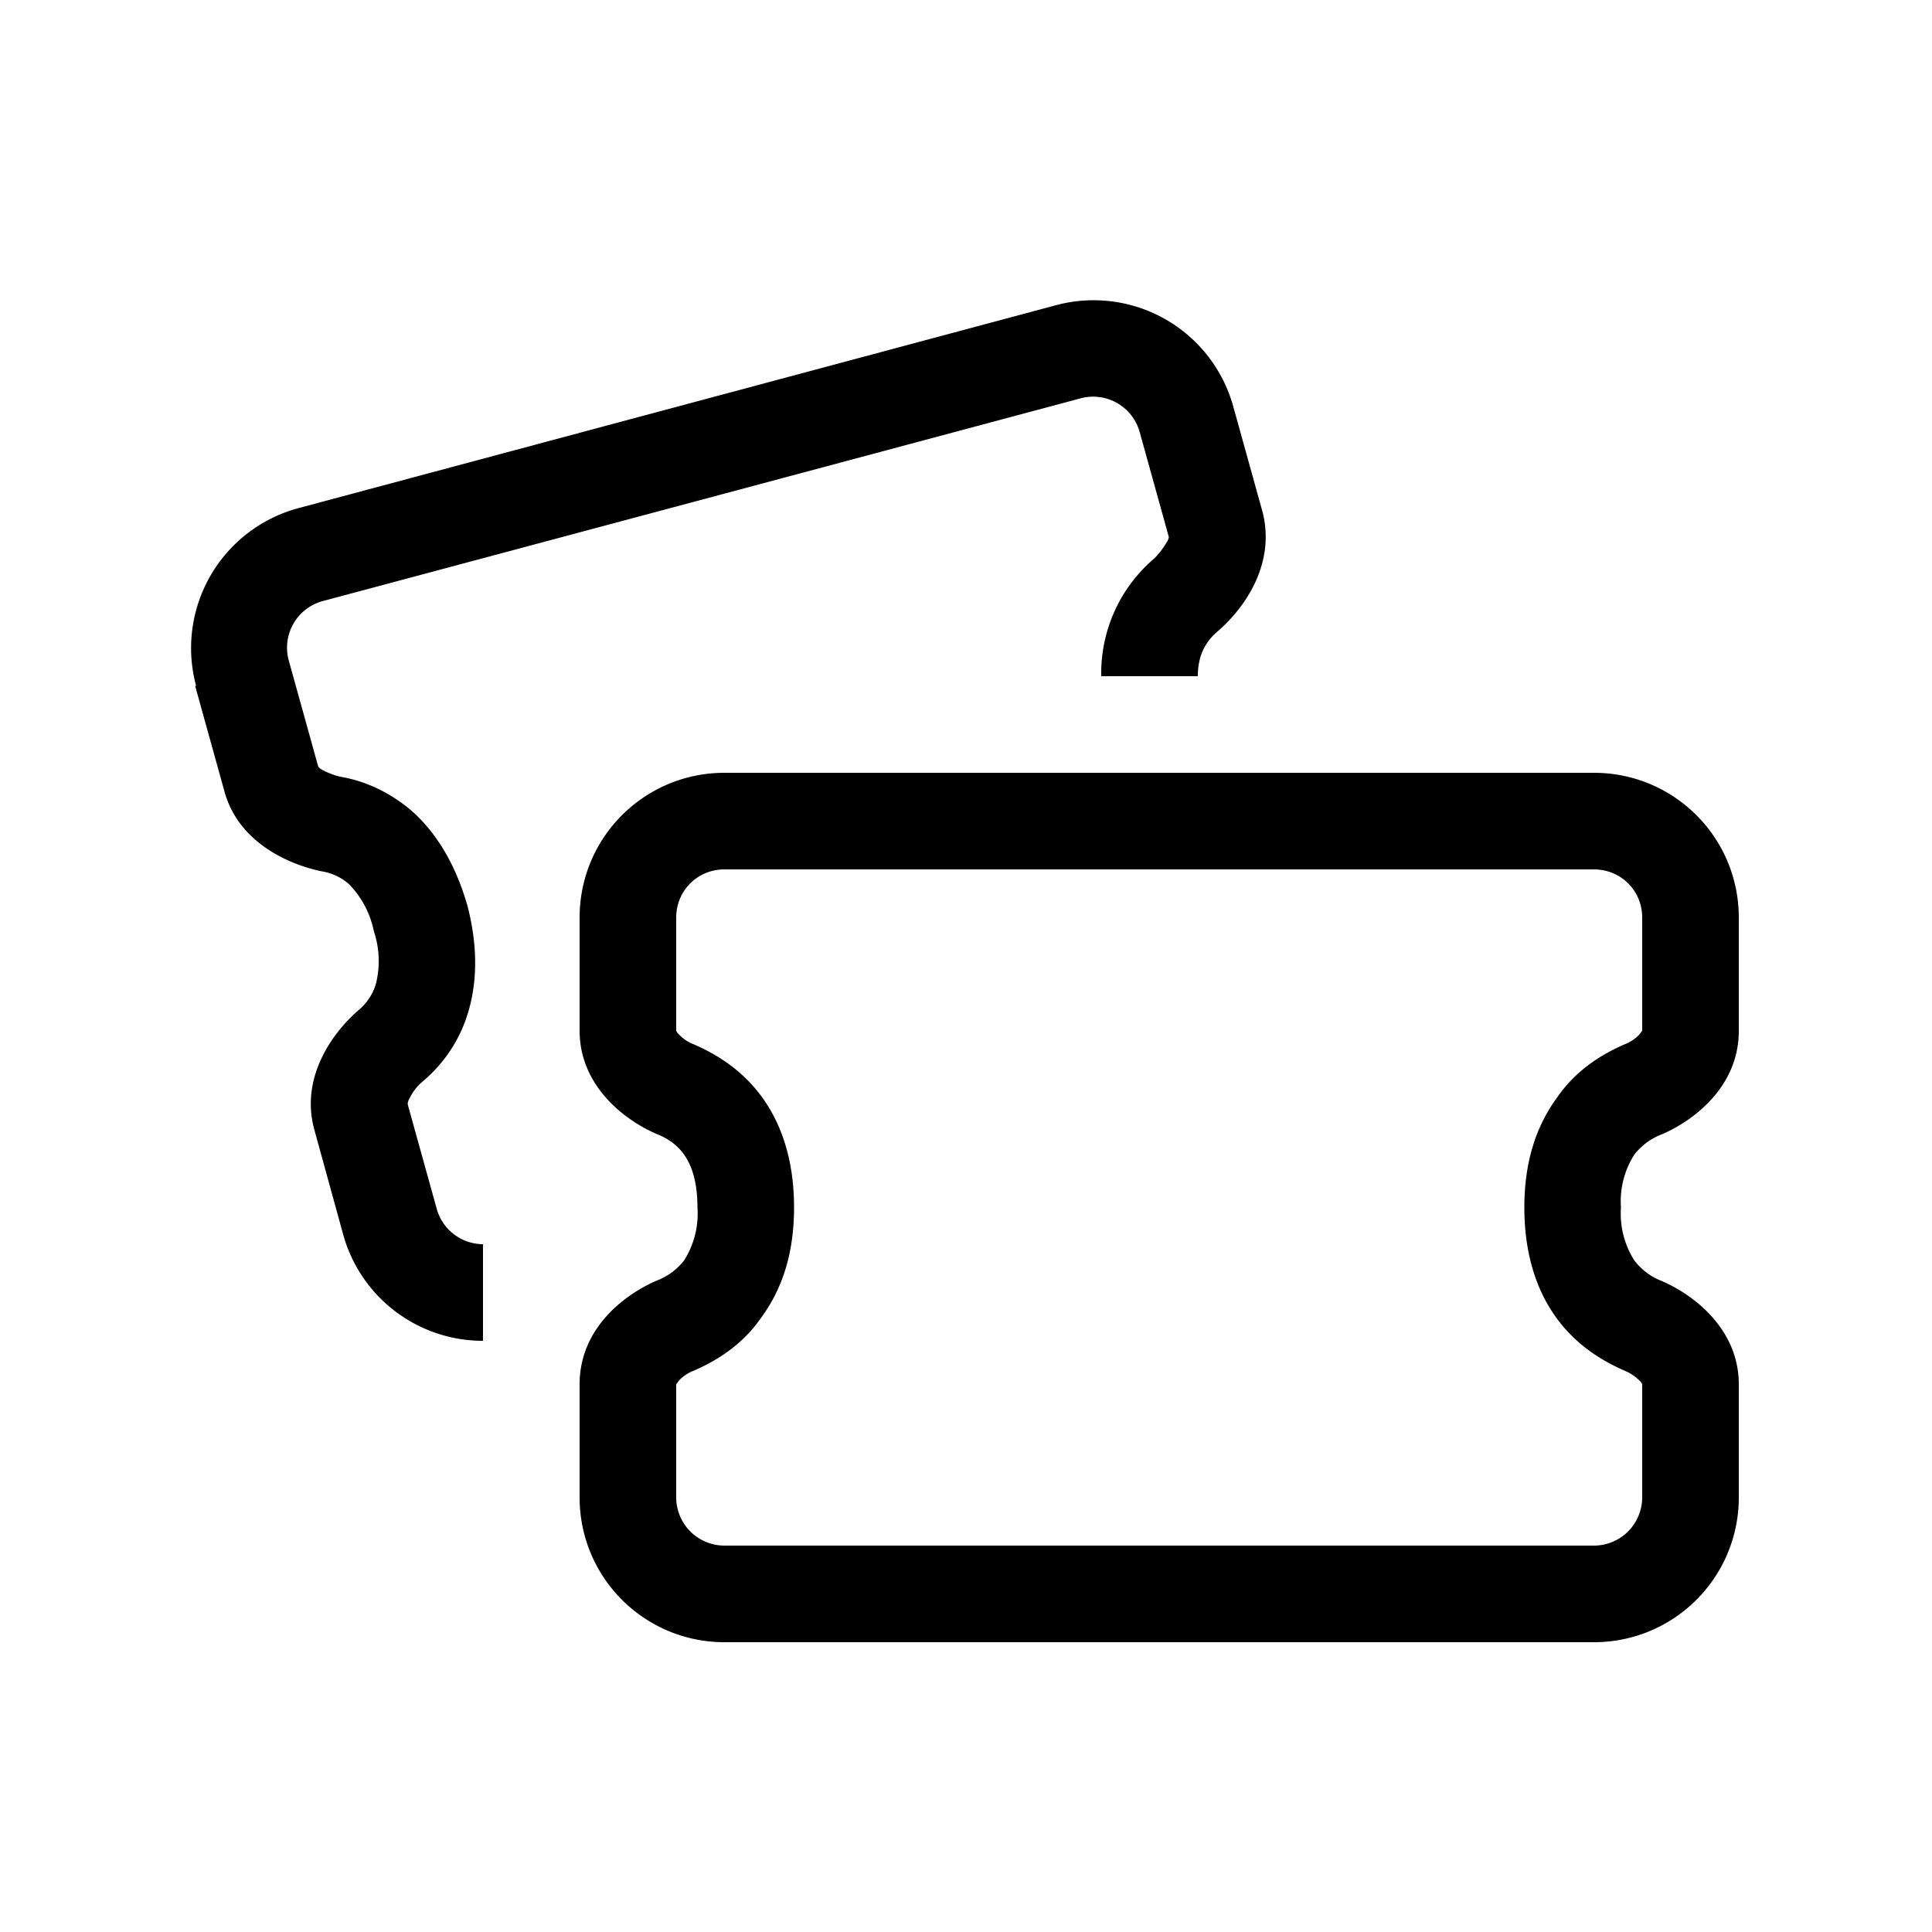 <svg width="20" height="20" viewBox="0 0 20 20" xmlns="http://www.w3.org/2000/svg" class="icon__3e6C globalNavTopMenuIcon__2ySH"><path fill-rule="evenodd" clip-rule="evenodd" d="M2.03 7.1a1.5 1.5 0 011.06-1.84l7.84-2.1a1.5 1.5 0 011.84 1.06l.3 1.08c.14.55-.2 1.01-.47 1.24a.56.56 0 00-.17.25.7.7 0 00-.03.21h-1a1.56 1.56 0 01.55-1.22c.06-.06.1-.12.13-.17a.13.13 0 00.02-.05l-.3-1.08a.5.5 0 00-.6-.36l-7.85 2.1a.5.5 0 00-.36.62l.3 1.08s0 .02.03.04c.05.03.12.06.2.08.24.04.51.15.76.37.25.23.44.55.56.97.11.43.1.8 0 1.12-.1.32-.29.55-.47.7a.52.52 0 00-.13.17.13.13 0 00-.02.06l.3 1.08a.5.5 0 00.48.37v1a1.5 1.5 0 01-1.45-1.11l-.3-1.09c-.14-.54.2-1 .47-1.23a.56.56 0 00.17-.26.97.97 0 00-.02-.55.97.97 0 00-.26-.49.56.56 0 00-.28-.13c-.34-.07-.87-.3-1.01-.84l-.3-1.08z"/><path fill-rule="evenodd" clip-rule="evenodd" d="M7.5 8C6.67 8 6 8.67 6 9.5v1.17c0 .56.45.92.8 1.07.1.04.2.1.28.21.07.1.14.26.14.55a.9.9 0 01-.14.55.65.65 0 01-.29.21c-.34.15-.79.5-.79 1.07v1.17c0 .83.67 1.5 1.5 1.5h9c.83 0 1.5-.67 1.5-1.5v-1.17c0-.56-.45-.92-.8-1.07a.65.65 0 01-.28-.21.9.9 0 01-.14-.55.9.9 0 01.14-.55c.08-.1.18-.17.29-.21.34-.15.79-.5.79-1.07V9.5c0-.83-.67-1.5-1.5-1.5h-9zM7 9.5c0-.28.22-.5.5-.5h9c.28 0 .5.22.5.5v1.17l-.03.04a.41.41 0 01-.15.1c-.23.1-.5.26-.7.55-.22.3-.34.67-.34 1.14 0 .47.12.85.33 1.14.21.29.48.45.71.55.07.03.12.07.15.1a.1.1 0 01.03.04v1.17a.5.5 0 01-.5.5h-9a.5.5 0 01-.5-.5v-1.17l.03-.04a.41.41 0 01.15-.1c.23-.1.5-.26.7-.55.22-.3.34-.67.34-1.14 0-.47-.12-.85-.33-1.14-.21-.29-.48-.45-.71-.55a.41.41 0 01-.15-.1.11.11 0 01-.03-.04V9.5zm0 4.84zm10-3.68zm0 3.68z"/></svg>